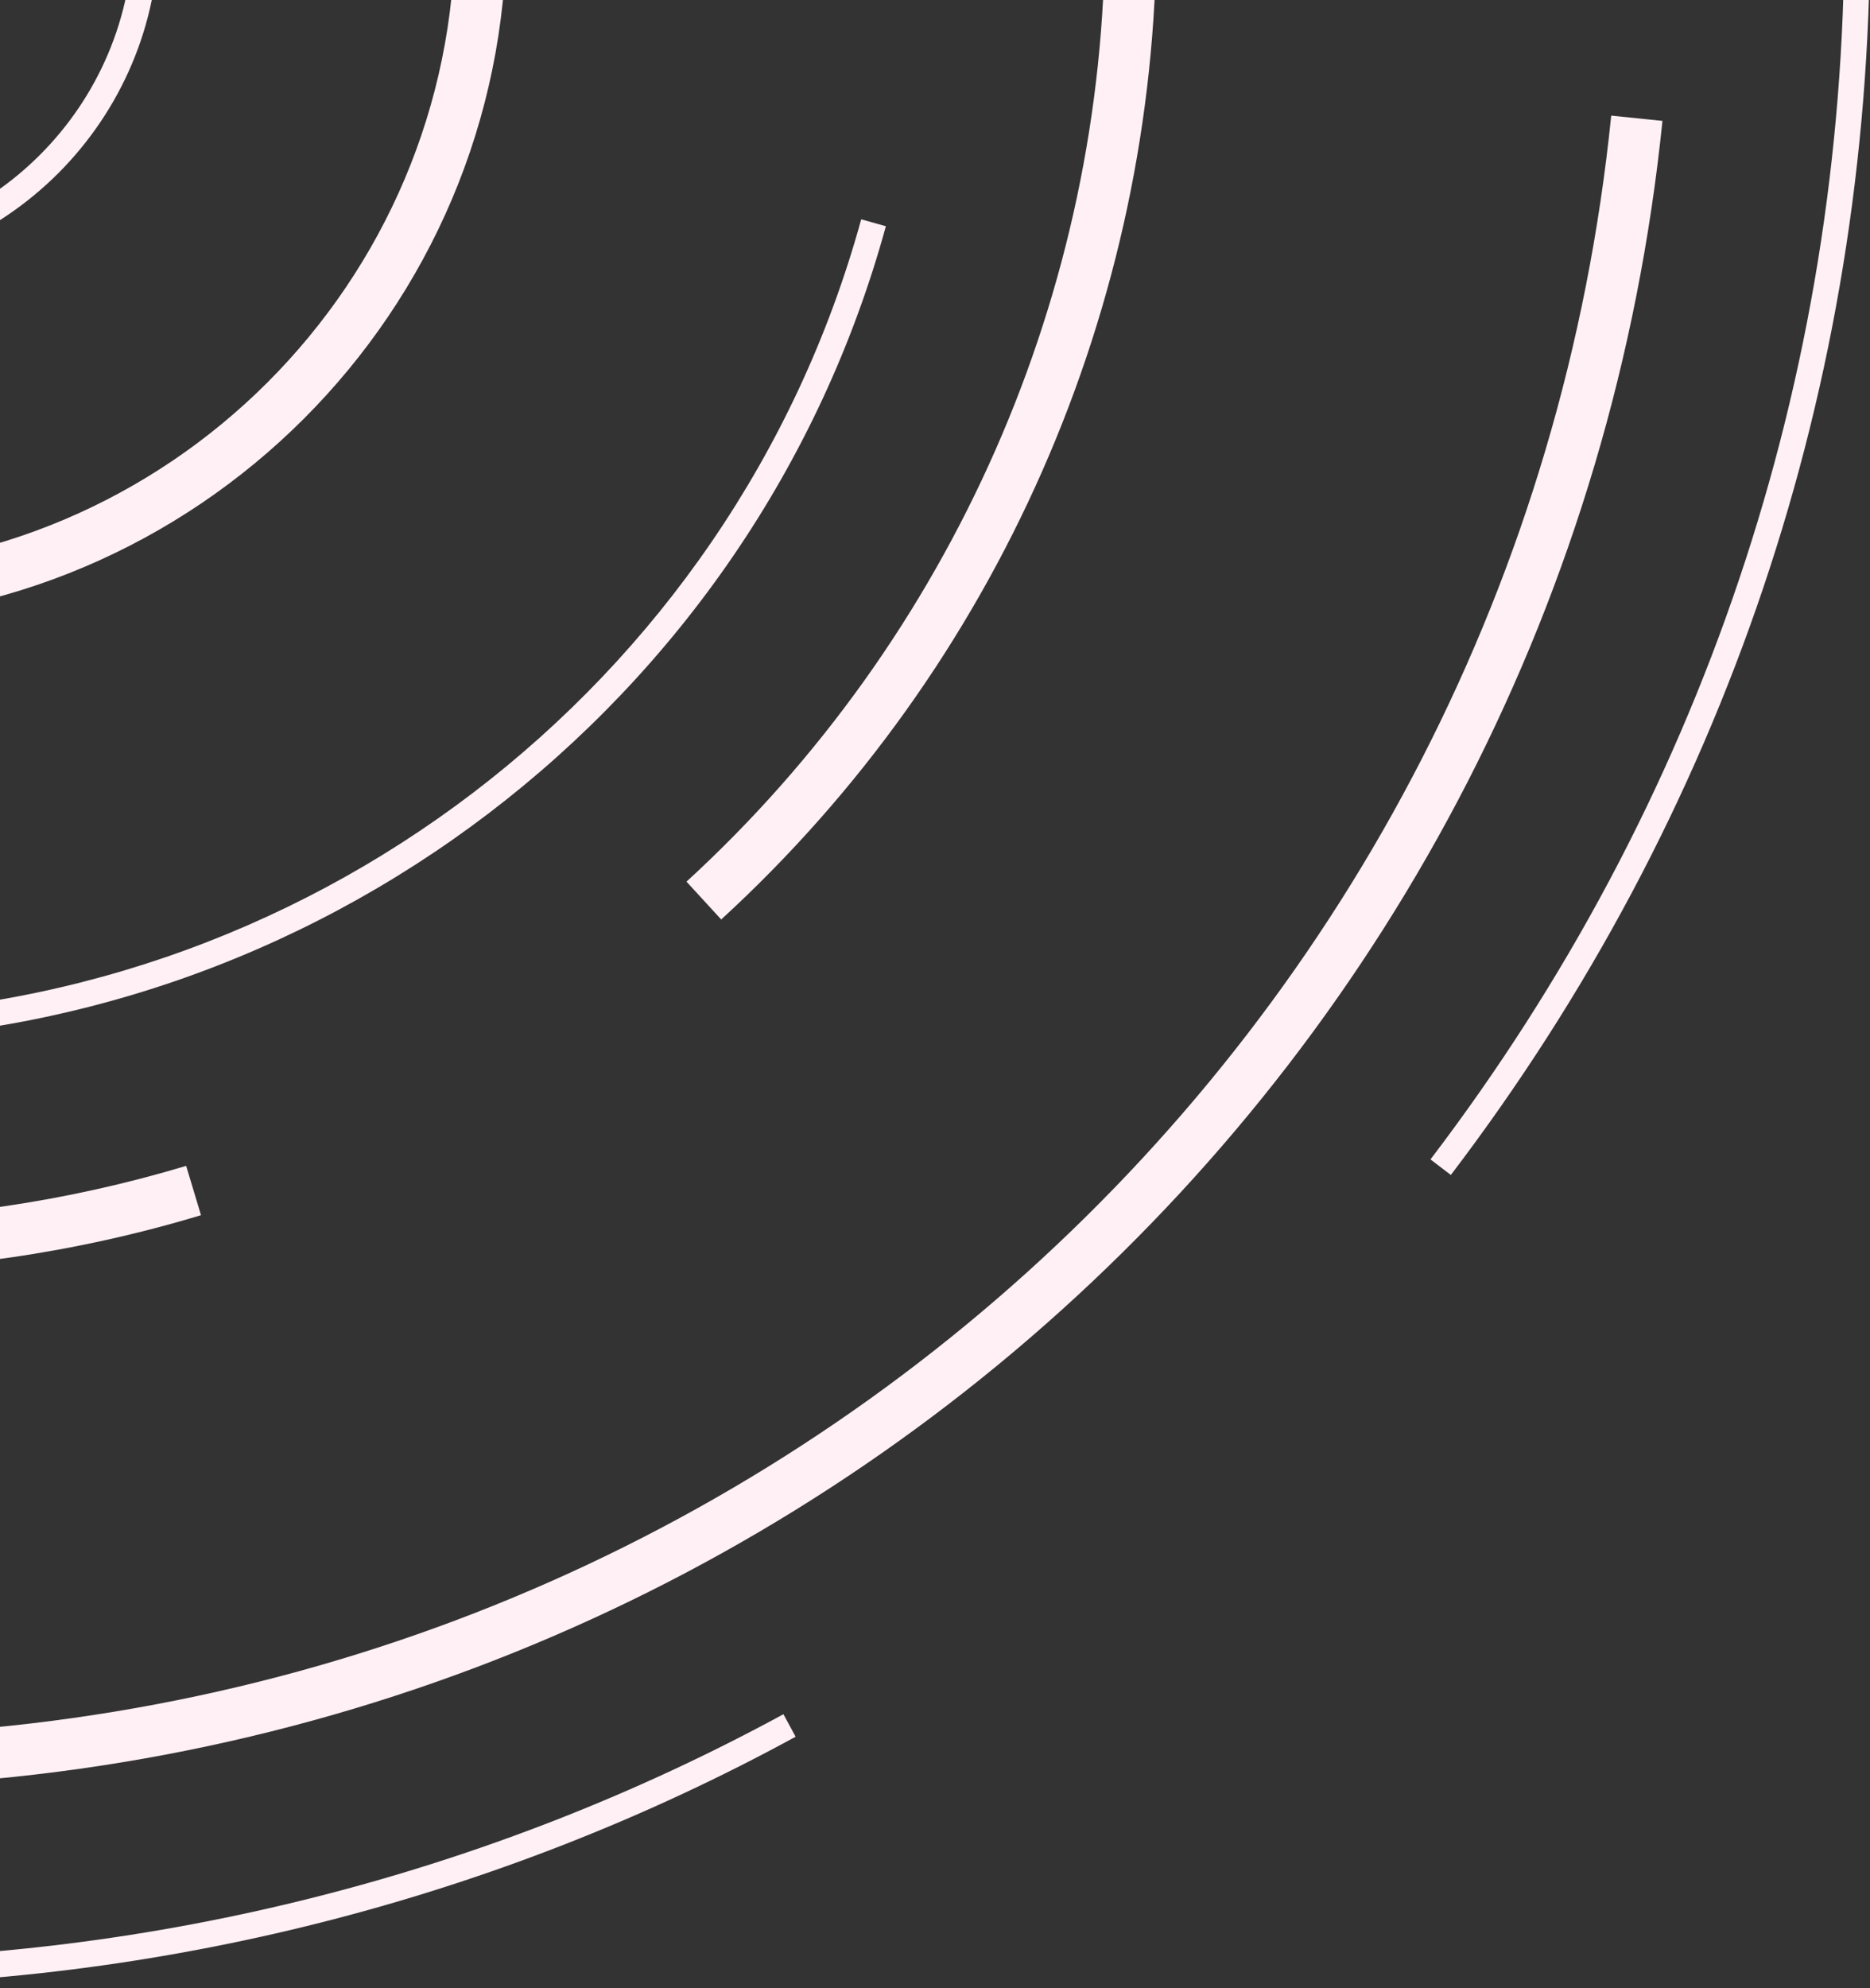 <svg width="366" height="389" viewBox="0 0 366 389" fill="none" xmlns="http://www.w3.org/2000/svg">
<rect x="0" y="0" width="366" height="389" fill="#333333" stroke="none"/>
<path d="M283.96 229.902L279.977 226.857C332.968 157.28 360.986 74.162 360.986 -13.547C360.986 -149.421 292.628 -274.425 178.118 -347.938L180.836 -352.155C296.798 -277.752 366 -151.155 366 -13.547C366 75.24 337.607 159.435 283.96 229.902Z" fill="#FFF0F6"/>
<path d="M-36.049 388.5C-257.758 388.5 -438.143 208.116 -438.143 -13.594C-438.143 -235.303 -257.758 -415.688 -36.049 -415.688V-410.674C-254.994 -410.674 -433.082 -232.539 -433.082 -13.641C-433.082 205.304 -254.947 383.393 -36.049 383.393C30.108 383.393 95.609 366.807 153.332 335.416L155.721 339.82C97.249 371.727 30.904 388.5 -36.049 388.5Z" fill="#FFF0F6"/>
<path d="M-226.318 295.918C-334.643 229.199 -399.3 113.472 -399.3 -13.594H-389.227C-389.227 109.958 -326.35 222.452 -221.024 287.344L-226.318 295.918Z" fill="#FFF0F6"/>
<path d="M-36.047 349.706C-75.873 349.706 -114.995 343.287 -152.384 330.684L-149.151 321.173C-112.793 333.448 -74.748 339.679 -36.001 339.679C145.93 339.679 297.032 203.384 315.351 22.624L325.378 23.655C306.449 209.475 151.084 349.706 -36.047 349.706Z" fill="#FFF0F6"/>
<path d="M312.636 -70.005C299.471 -151.951 257.397 -227.056 194.098 -281.453C130.143 -336.458 48.385 -366.726 -36.045 -366.726C-104.216 -366.726 -170.373 -347.282 -227.393 -310.455C-293.831 -267.538 -344.526 -202.88 -370.155 -128.384L-379.666 -131.663C-353.334 -208.268 -301.187 -274.753 -232.875 -318.889C-174.215 -356.746 -106.184 -376.752 -36.092 -376.752C50.774 -376.752 134.829 -345.595 200.611 -289.043C265.69 -233.101 308.982 -155.84 322.523 -71.551L312.636 -70.005Z" fill="#FFF0F6"/>
<path d="M-36.047 248.784C-180.73 248.784 -298.425 131.089 -298.425 -13.594C-298.425 -72.16 -279.543 -127.541 -243.888 -173.738L-235.923 -167.6C-270.219 -123.136 -288.352 -69.911 -288.352 -13.594C-288.352 125.513 -175.154 238.711 -36.047 238.711C-11.355 238.711 13.055 235.15 36.435 228.122L39.34 237.773C14.976 245.129 -10.418 248.784 -36.047 248.784Z" fill="#FFF0F6"/>
<path d="M141.153 179.91L134.36 172.507C186.414 124.811 216.259 57.014 216.259 -13.547C216.259 -63.211 201.828 -111.283 174.56 -152.56L182.946 -158.089C211.339 -115.171 226.332 -65.179 226.332 -13.5C226.286 59.825 195.269 130.339 141.153 179.91Z" fill="#FFF0F6"/>
<path d="M120.909 -211.127C75.883 -246.969 21.58 -265.898 -36.05 -265.898C-86.604 -265.898 -135.378 -250.999 -177.124 -222.793L-182.747 -231.133C-139.361 -260.463 -88.619 -275.925 -36.05 -275.925C23.922 -275.925 80.38 -256.246 127.187 -218.951L120.909 -211.127Z" fill="#FFF0F6"/>
<path d="M-36.048 203.711C-71.375 203.711 -106.469 195.043 -137.485 178.645L-135.143 174.194C-104.829 190.217 -70.579 198.698 -36.095 198.698C59.157 198.698 143.306 134.65 168.56 42.911L173.385 44.27C147.616 138.164 61.453 203.711 -36.048 203.711Z" fill="#FFF0F6"/>
<path d="M-189.679 140.132C-230.722 99.088 -253.352 44.505 -253.352 -13.546C-253.352 -133.35 -155.898 -230.851 -36.047 -230.851C83.756 -230.851 181.258 -133.35 181.258 -13.546H176.244C176.244 -130.586 81.039 -225.791 -36.001 -225.791C-153.04 -225.791 -248.245 -130.586 -248.245 -13.546C-248.245 43.146 -226.178 96.465 -186.024 136.571L-189.679 140.132Z" fill="#FFF0F6"/>
<path d="M-36.05 121.578C-110.593 121.578 -171.221 60.95 -171.221 -13.594C-171.221 -88.137 -110.593 -148.765 -36.05 -148.765V-138.692C-105.018 -138.692 -161.148 -82.562 -161.148 -13.594C-161.148 55.374 -105.018 111.504 -36.05 111.504C32.918 111.504 89.048 55.374 89.048 -13.594H99.122C99.075 60.95 38.447 121.578 -36.05 121.578Z" fill="#FFF0F6"/>
<path d="M-36.049 53.594C-73.109 53.594 -103.236 23.467 -103.236 -13.594H-98.223C-98.223 20.656 -70.345 48.533 -36.096 48.533C-1.846 48.533 26.032 20.656 26.032 -13.594C26.032 -47.843 -1.846 -75.721 -36.096 -75.721C-55.118 -75.721 -72.828 -67.194 -84.729 -52.295L-88.665 -55.434C-75.827 -71.551 -56.664 -80.781 -36.096 -80.781C0.965 -80.781 31.092 -50.655 31.092 -13.594C31.092 23.467 0.965 53.594 -36.049 53.594Z" fill="#FFF0F6"/>
</svg>
